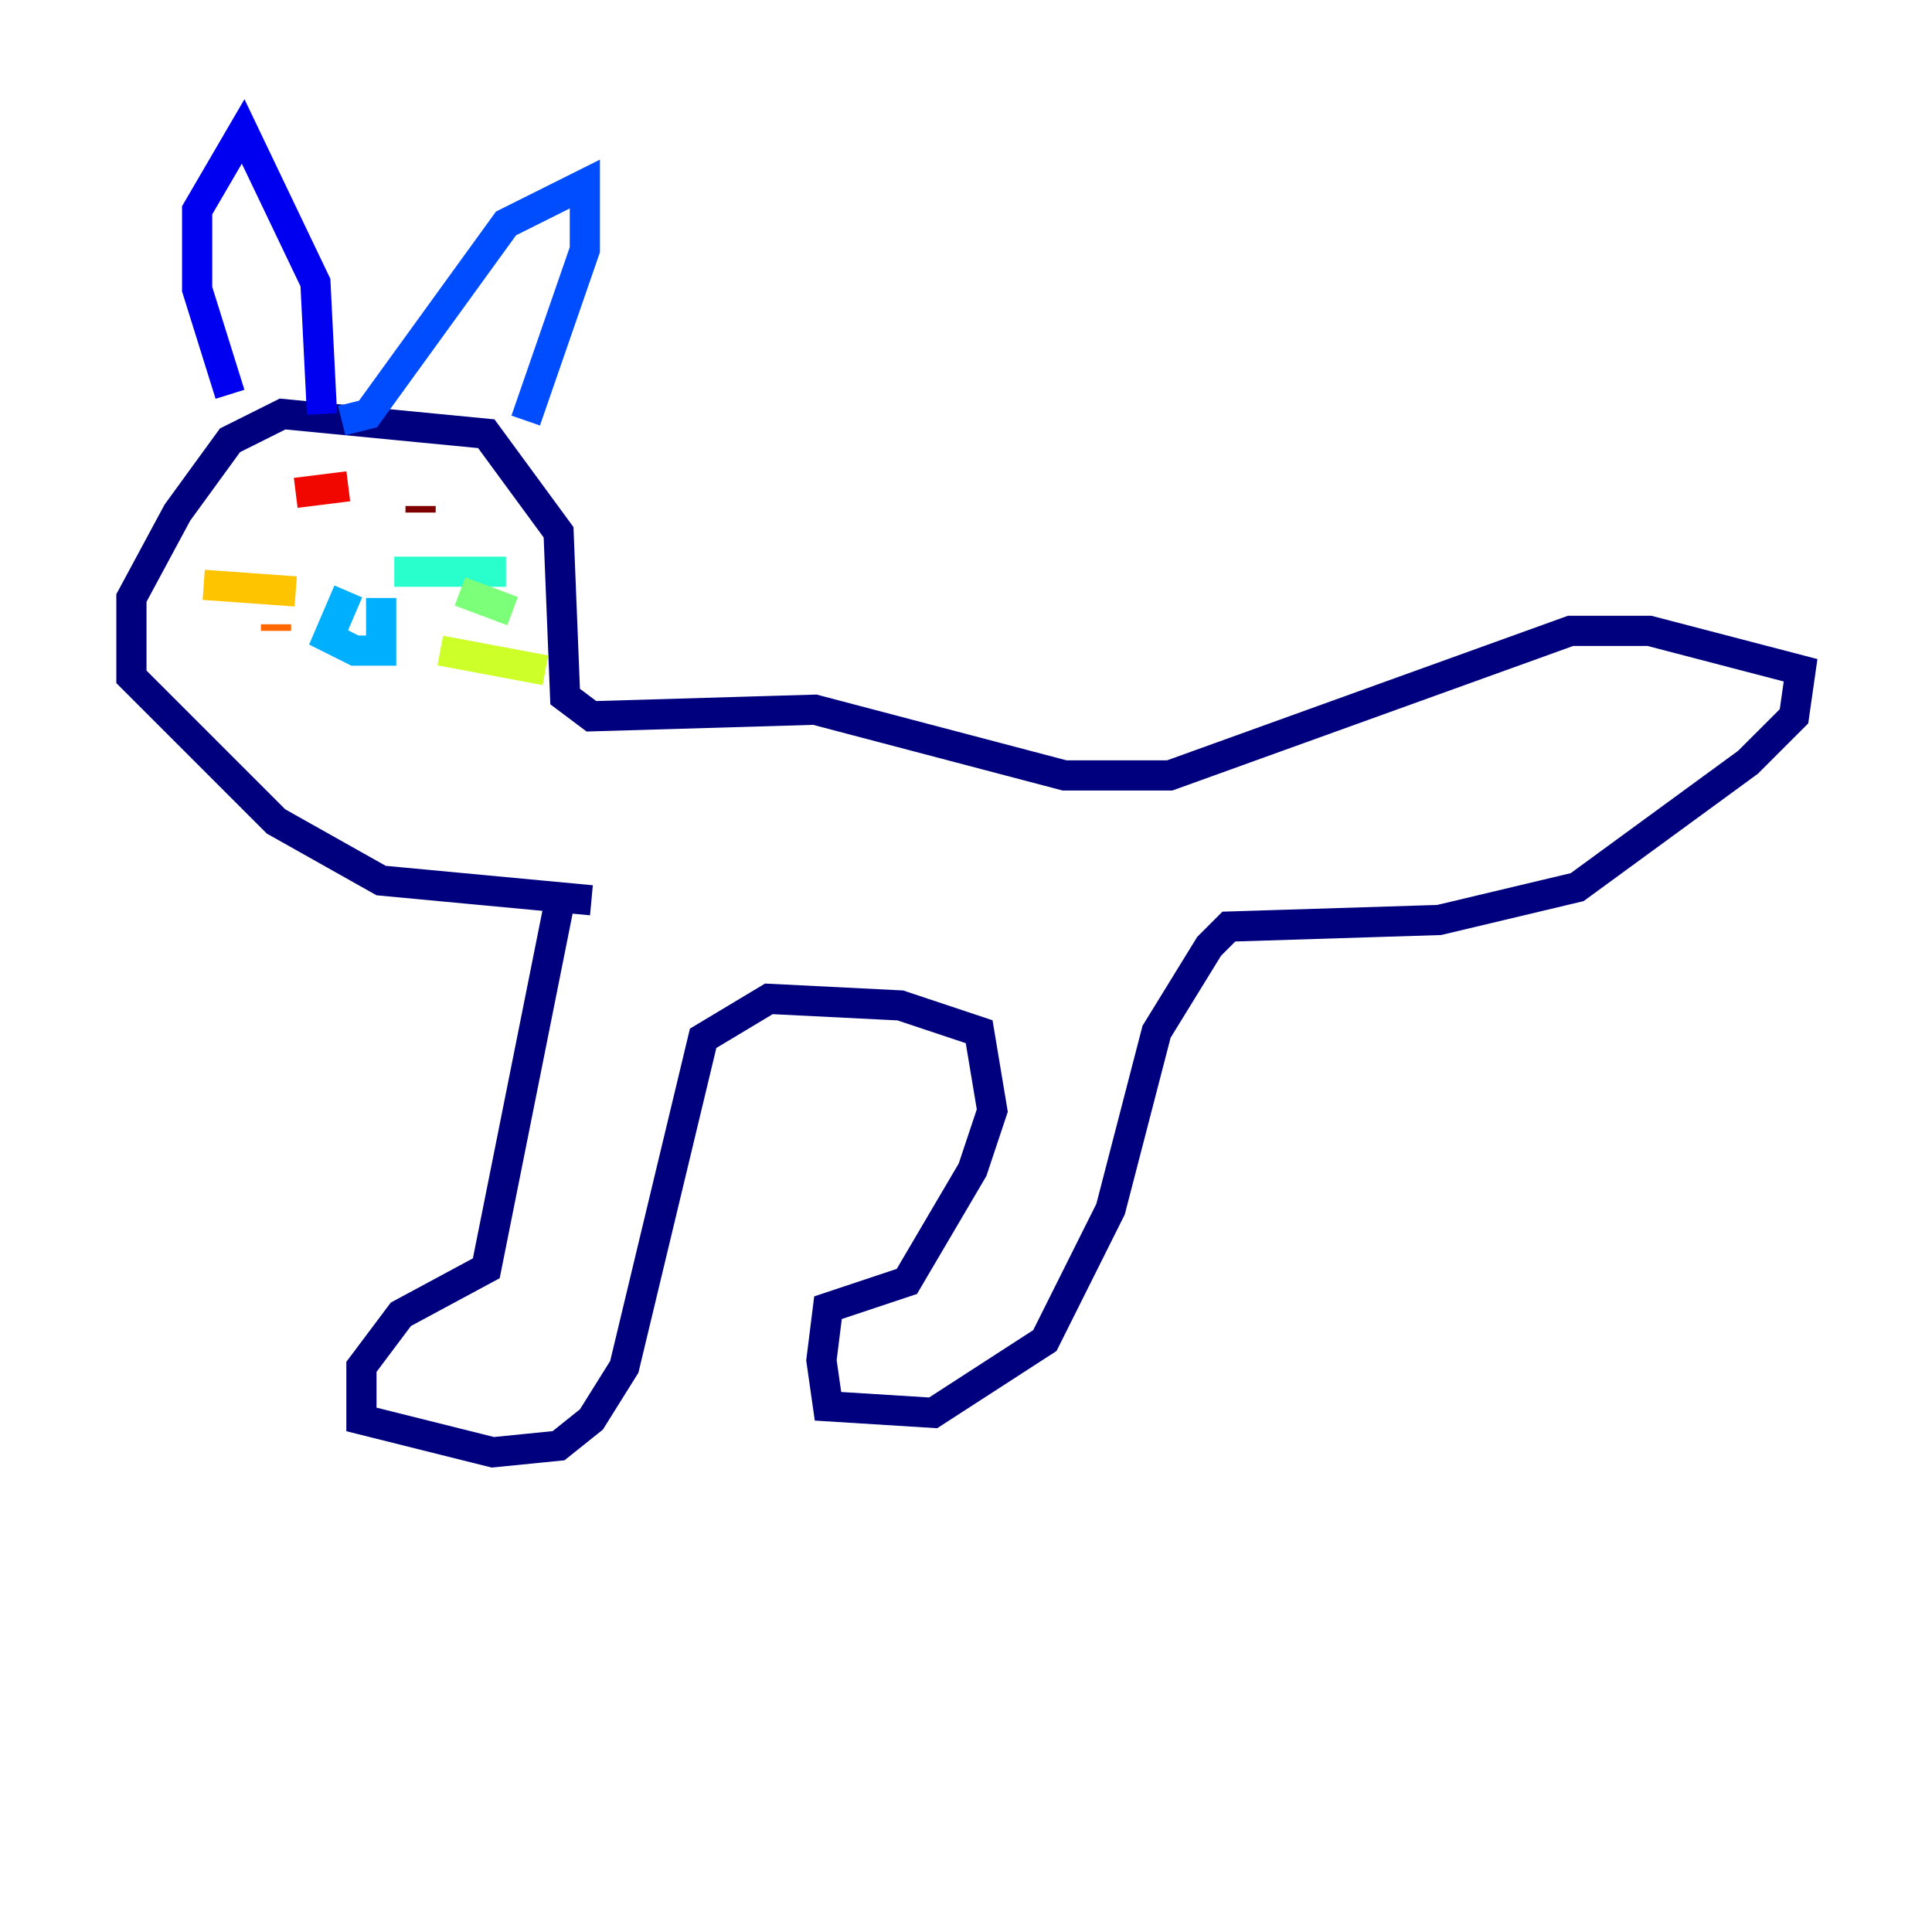 <?xml version="1.0" encoding="utf-8" ?>
<svg baseProfile="tiny" height="128" version="1.2" viewBox="0,0,128,128" width="128" xmlns="http://www.w3.org/2000/svg" xmlns:ev="http://www.w3.org/2001/xml-events" xmlns:xlink="http://www.w3.org/1999/xlink"><defs /><polyline fill="none" points="37.007,60.082 32.218,84.027 26.558,87.075 23.946,90.558 23.946,94.041 32.653,96.218 37.007,95.782 39.184,94.041 41.361,90.558 46.585,68.789 50.939,66.177 59.646,66.612 64.871,68.354 65.742,73.578 64.435,77.497 60.082,84.898 54.857,86.639 54.422,90.122 54.857,93.17 61.823,93.605 69.225,88.816 73.578,80.109 76.626,68.354 80.109,62.694 81.415,61.388 95.347,60.952 104.49,58.776 115.809,50.503 118.857,47.456 119.293,44.408 109.279,41.796 104.054,41.796 77.497,51.374 70.531,51.374 53.986,47.02 39.184,47.456 37.442,46.15 37.007,35.265 32.218,28.735 18.721,27.429 15.238,29.17 11.755,33.959 8.707,39.619 8.707,44.843 18.286,54.422 25.252,58.34 39.184,59.646" stroke="#00007f" stroke-width="2" /><polyline fill="none" points="15.238,26.122 13.061,19.157 13.061,13.932 16.109,8.707 20.898,18.721 21.333,27.429" stroke="#0000f1" stroke-width="2" /><polyline fill="none" points="22.64,27.864 24.381,27.429 33.524,14.803 38.748,12.191 38.748,16.544 34.83,27.864" stroke="#004cff" stroke-width="2" /><polyline fill="none" points="23.075,39.184 21.769,42.231 23.51,43.102 25.252,43.102 25.252,39.619" stroke="#00b0ff" stroke-width="2" /><polyline fill="none" points="26.122,37.878 33.524,37.878" stroke="#29ffcd" stroke-width="2" /><polyline fill="none" points="30.476,39.184 33.959,40.49" stroke="#7cff79" stroke-width="2" /><polyline fill="none" points="29.17,43.102 36.136,44.408" stroke="#cdff29" stroke-width="2" /><polyline fill="none" points="19.592,39.184 13.497,38.748" stroke="#ffc400" stroke-width="2" /><polyline fill="none" points="18.286,41.796 18.286,41.361" stroke="#ff6700" stroke-width="2" /><polyline fill="none" points="19.592,32.653 23.075,32.218" stroke="#f10700" stroke-width="2" /><polyline fill="none" points="27.864,33.524 27.864,33.959" stroke="#7f0000" stroke-width="2" /></svg>
